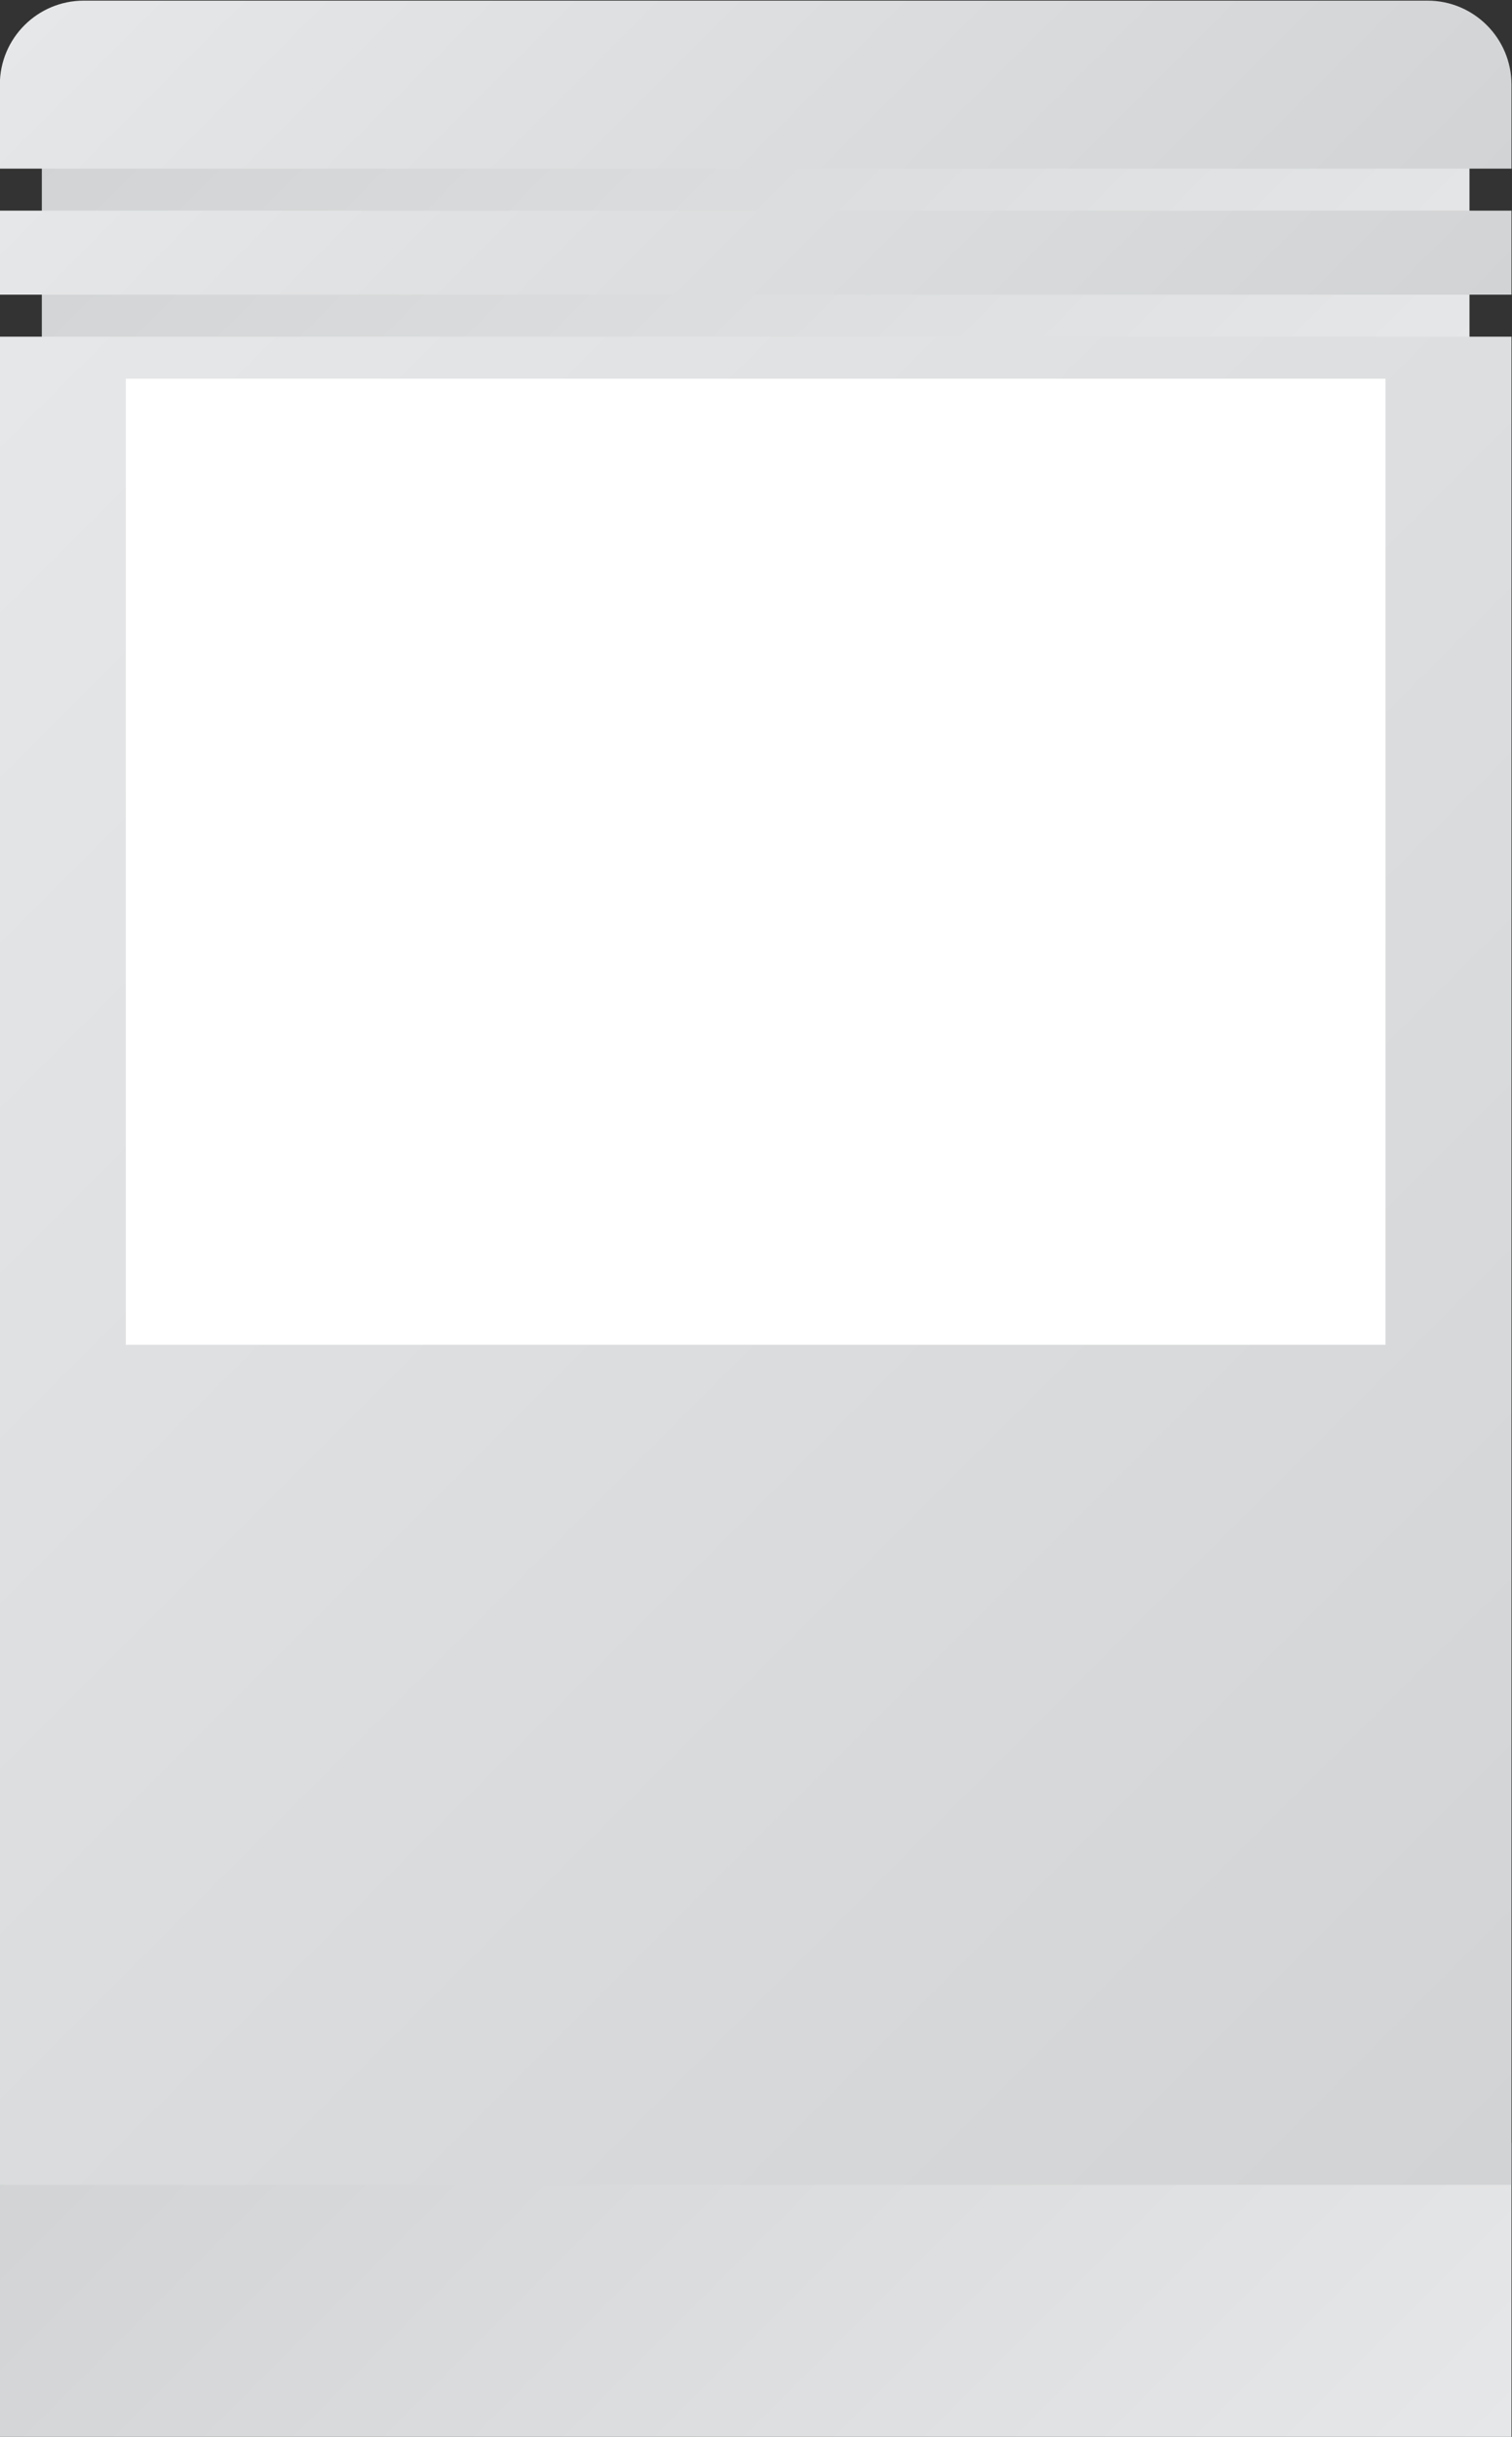 <?xml version="1.0" encoding="UTF-8" standalone="no"?>
<svg
   xmlns:dc="http://purl.org/dc/elements/1.1/"
   xmlns:cc="http://creativecommons.org/ns#"
   xmlns:rdf="http://www.w3.org/1999/02/22-rdf-syntax-ns#"
   xmlns:svg="http://www.w3.org/2000/svg"
   xmlns="http://www.w3.org/2000/svg"
   viewBox="0 0 192 309.333"
   height="309.333"
   width="192"
   xml:space="preserve"
   id="svg2"
   version="1.1"><rect x="0" y="0" width="192" height="309.333" fill="#333333" stroke="none"/><defs
     id="defs6"><clipPath
       id="clipPath18"
       clipPathUnits="userSpaceOnUse"><path
         id="path16"
         d="M 200,40 H 56 V 12 h 144 z" /></clipPath><linearGradient
       id="linearGradient28"
       spreadMethod="pad"
       gradientTransform="matrix(-86,86,86,86,171,-17)"
       gradientUnits="userSpaceOnUse"
       y2="0"
       x2="1"
       y1="0"
       x1="0"><stop
         id="stop24"
         offset="0"
         style="stop-opacity:1;stop-color:#e6e7e8" /><stop
         id="stop26"
         offset="1"
         style="stop-opacity:1;stop-color:#d1d3d4" /></linearGradient><clipPath
       id="clipPath38"
       clipPathUnits="userSpaceOnUse"><path
         id="path36"
         d="M 196,208 H 60 v 24 h 136 z" /></clipPath><linearGradient
       id="linearGradient48"
       spreadMethod="pad"
       gradientTransform="matrix(-80,80,80,80,168,180)"
       gradientUnits="userSpaceOnUse"
       y2="0"
       x2="1"
       y1="0"
       x1="0"><stop
         id="stop44"
         offset="0"
         style="stop-opacity:1;stop-color:#e6e7e8" /><stop
         id="stop46"
         offset="1"
         style="stop-opacity:1;stop-color:#d1d3d4" /></linearGradient><clipPath
       id="clipPath58"
       clipPathUnits="userSpaceOnUse"><path
         id="path56"
         d="M 200,36 H 56 v 176 h 144 z" /></clipPath><linearGradient
       id="linearGradient68"
       spreadMethod="pad"
       gradientTransform="matrix(160,-160,-160,-160,48,204)"
       gradientUnits="userSpaceOnUse"
       y2="0"
       x2="1"
       y1="0"
       x1="0"><stop
         id="stop64"
         offset="0"
         style="stop-opacity:1;stop-color:#e6e7e8" /><stop
         id="stop66"
         offset="1"
         style="stop-opacity:1;stop-color:#d1d3d4" /></linearGradient><clipPath
       id="clipPath78"
       clipPathUnits="userSpaceOnUse"><path
         id="path76"
         d="M 200,216 H 56 v 8 h 144 z" /></clipPath><linearGradient
       id="linearGradient88"
       spreadMethod="pad"
       gradientTransform="matrix(76,-76,-76,-76,90,258)"
       gradientUnits="userSpaceOnUse"
       y2="0"
       x2="1"
       y1="0"
       x1="0"><stop
         id="stop84"
         offset="0"
         style="stop-opacity:1;stop-color:#e6e7e8" /><stop
         id="stop86"
         offset="1"
         style="stop-opacity:1;stop-color:#d1d3d4" /></linearGradient><clipPath
       id="clipPath98"
       clipPathUnits="userSpaceOnUse"><path
         id="path96"
         d="m 64,244 c -4.418,0 -8,-3.581 -8,-8 v 0 -8 h 144 v 8 c 0,4.419 -3.582,8 -8,8 v 0 z" /></clipPath><linearGradient
       id="linearGradient108"
       spreadMethod="pad"
       gradientTransform="matrix(77.657,-77.657,-77.657,-77.657,89.172,272.485)"
       gradientUnits="userSpaceOnUse"
       y2="0"
       x2="1"
       y1="0"
       x1="0"><stop
         id="stop104"
         offset="0"
         style="stop-opacity:1;stop-color:#e6e7e8" /><stop
         id="stop106"
         offset="1"
         style="stop-opacity:1;stop-color:#d1d3d4" /></linearGradient><clipPath
       id="clipPath118"
       clipPathUnits="userSpaceOnUse"><path
         id="path116"
         d="M 0,256 H 256 V 0 H 0 Z" /></clipPath></defs><g
     transform="matrix(1.333,0,0,-1.333,-74.667,325.333)"
     id="g10"><g
       id="g12"><g
         clip-path="url(#clipPath18)"
         id="g14"><g
           id="g20"><g
             id="g22"><path
               id="path30"
               style="fill:url(#linearGradient28);stroke:none"
               d="M 200,40 H 56 V 12 h 144 z" /></g></g></g></g><g
       id="g32"><g
         clip-path="url(#clipPath38)"
         id="g34"><g
           id="g40"><g
             id="g42"><path
               id="path50"
               style="fill:url(#linearGradient48);stroke:none"
               d="M 196,208 H 60 v 24 h 136 z" /></g></g></g></g><g
       id="g52"><g
         clip-path="url(#clipPath58)"
         id="g54"><g
           id="g60"><g
             id="g62"><path
               id="path70"
               style="fill:url(#linearGradient68);stroke:none"
               d="M 200,36 H 56 v 176 h 144 z" /></g></g></g></g><g
       id="g72"><g
         clip-path="url(#clipPath78)"
         id="g74"><g
           id="g80"><g
             id="g82"><path
               id="path90"
               style="fill:url(#linearGradient88);stroke:none"
               d="M 200,216 H 56 v 8 h 144 z" /></g></g></g></g><g
       id="g92"><g
         clip-path="url(#clipPath98)"
         id="g94"><g
           id="g100"><g
             id="g102"><path
               id="path110"
               style="fill:url(#linearGradient108);stroke:none"
               d="m 64,244 c -4.418,0 -8,-3.581 -8,-8 v 0 -8 h 144 v 8 c 0,4.419 -3.582,8 -8,8 v 0 z" /></g></g></g></g><g
       id="g112"><g
         clip-path="url(#clipPath118)"
         id="g114"><path
           id="path120"
           style="fill:#ffffff;fill-opacity:1;fill-rule:nonzero;stroke:none"
           d="M 188,116 H 68 v 92 h 120 z" /></g></g></g></svg>